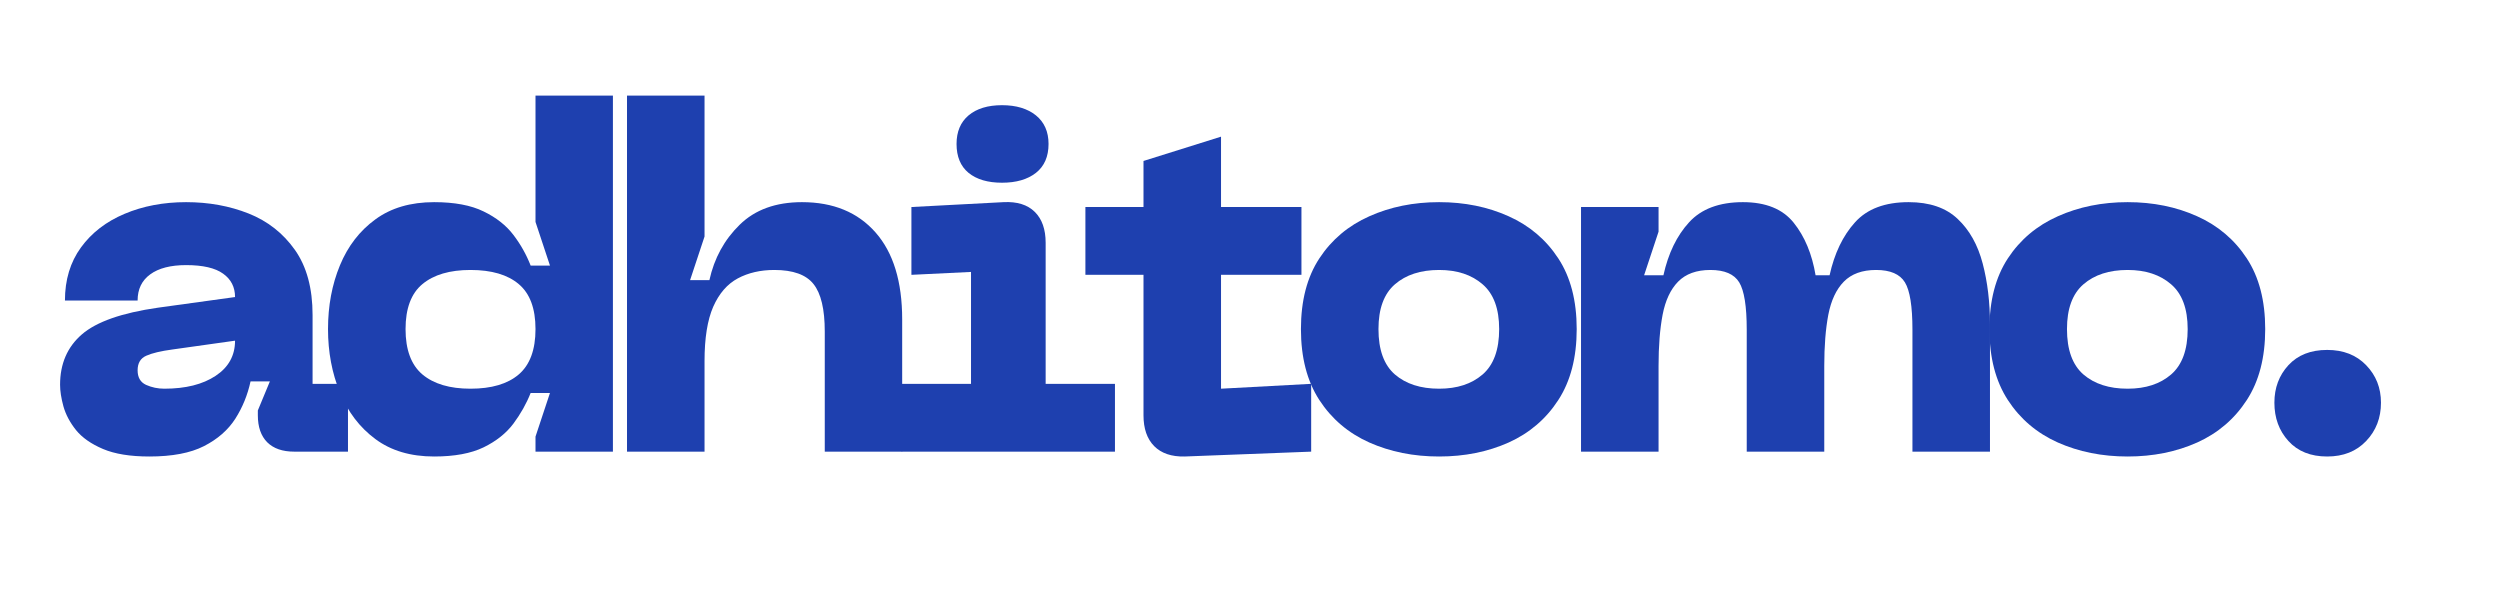 <?xml version="1.0" encoding="utf-8"?>
<svg viewBox="23.398 143.25 337.566 81.432" xmlns="http://www.w3.org/2000/svg">
  <g fill="#1e40af" fill-opacity="1">
    <g transform="translate(28.901, 204.234)">
      <g>
        <path d="M 2.609 -9.031 C 2.609 -11.863 3.586 -14.129 5.547 -15.828 C 7.516 -17.535 10.941 -18.738 15.828 -19.438 L 26.234 -20.875 C 26.234 -22.219 25.695 -23.27 24.625 -24.031 C 23.562 -24.801 21.895 -25.188 19.625 -25.188 C 17.531 -25.188 15.914 -24.77 14.781 -23.938 C 13.645 -23.113 13.078 -21.938 13.078 -20.406 L 3.266 -20.406 C 3.266 -23.195 3.984 -25.582 5.422 -27.562 C 6.867 -29.551 8.832 -31.066 11.312 -32.109 C 13.801 -33.16 16.57 -33.688 19.625 -33.688 C 22.676 -33.688 25.488 -33.176 28.062 -32.156 C 30.633 -31.133 32.719 -29.5 34.312 -27.25 C 35.906 -25 36.703 -22.066 36.703 -18.453 L 36.703 -9.156 L 41.484 -9.156 L 41.484 0 L 34.219 0 C 32.645 0 31.43 -0.422 30.578 -1.266 C 29.734 -2.117 29.312 -3.332 29.312 -4.906 L 29.312 -5.562 L 30.938 -9.484 L 28.328 -9.484 C 27.93 -7.648 27.242 -5.969 26.266 -4.438 C 25.285 -2.914 23.879 -1.688 22.047 -0.75 C 20.211 0.188 17.75 0.656 14.656 0.656 C 12.082 0.656 10 0.316 8.406 -0.359 C 6.812 -1.035 5.598 -1.883 4.766 -2.906 C 3.941 -3.938 3.375 -5.004 3.062 -6.109 C 2.758 -7.223 2.609 -8.195 2.609 -9.031 Z M 13.078 -10.984 C 13.078 -10.023 13.457 -9.367 14.219 -9.016 C 14.988 -8.672 15.812 -8.5 16.688 -8.5 C 19.562 -8.5 21.867 -9.078 23.609 -10.234 C 25.359 -11.391 26.234 -12.973 26.234 -14.984 L 17.797 -13.797 C 16.223 -13.586 15.039 -13.305 14.25 -12.953 C 13.469 -12.609 13.078 -11.953 13.078 -10.984 Z M 13.078 -10.984 "/>
      </g>
    </g>
  </g>
  <g fill="#1e40af" fill-opacity="1">
    <g transform="translate(65.08, 204.234)">
      <g>
        <path d="M 41.078 -48.078 L 41.078 0 L 30.625 0 L 30.625 -2.031 L 32.578 -7.922 L 29.969 -7.922 C 29.395 -6.473 28.617 -5.094 27.641 -3.781 C 26.66 -2.477 25.316 -1.41 23.609 -0.578 C 21.91 0.242 19.688 0.656 16.938 0.656 C 13.758 0.656 11.113 -0.129 9 -1.703 C 6.883 -3.273 5.289 -5.367 4.219 -7.984 C 3.145 -10.598 2.609 -13.453 2.609 -16.547 C 2.609 -19.691 3.145 -22.562 4.219 -25.156 C 5.289 -27.75 6.883 -29.816 9 -31.359 C 11.113 -32.91 13.758 -33.688 16.938 -33.688 C 19.688 -33.688 21.91 -33.27 23.609 -32.438 C 25.316 -31.613 26.66 -30.555 27.641 -29.266 C 28.617 -27.984 29.395 -26.602 29.969 -25.125 L 32.578 -25.125 L 30.625 -31.016 L 30.625 -48.078 Z M 30.625 -16.547 C 30.625 -19.336 29.867 -21.363 28.359 -22.625 C 26.859 -23.895 24.688 -24.531 21.844 -24.531 C 19.051 -24.531 16.891 -23.895 15.359 -22.625 C 13.836 -21.363 13.078 -19.336 13.078 -16.547 C 13.078 -13.754 13.836 -11.711 15.359 -10.422 C 16.891 -9.141 19.051 -8.5 21.844 -8.5 C 24.688 -8.5 26.859 -9.141 28.359 -10.422 C 29.867 -11.711 30.625 -13.754 30.625 -16.547 Z M 30.625 -16.547 "/>
      </g>
    </g>
  </g>
  <g fill="#1e40af" fill-opacity="1">
    <g transform="translate(104.138, 204.234)">
      <g>
        <path d="M 27.547 -33.688 C 31.773 -33.688 35.086 -32.32 37.484 -29.594 C 39.879 -26.875 41.078 -22.961 41.078 -17.859 L 41.078 0 L 30.625 0 L 30.625 -16.219 C 30.625 -19.227 30.117 -21.363 29.109 -22.625 C 28.109 -23.895 26.344 -24.531 23.812 -24.531 C 21.938 -24.531 20.289 -24.148 18.875 -23.391 C 17.457 -22.629 16.352 -21.352 15.562 -19.562 C 14.781 -17.77 14.391 -15.328 14.391 -12.234 L 14.391 0 L 3.922 0 L 3.922 -48.078 L 14.391 -48.078 L 14.391 -29.047 L 12.438 -23.156 L 15.047 -23.156 C 15.703 -26.125 17.066 -28.617 19.141 -30.641 C 21.211 -32.672 24.016 -33.688 27.547 -33.688 Z M 27.547 -33.688 "/>
      </g>
    </g>
  </g>
  <g fill="#1e40af" fill-opacity="1">
    <g transform="translate(142.541, 204.234)">
      <g>
        <path d="M 16.156 -36.312 C 14.238 -36.312 12.734 -36.754 11.641 -37.641 C 10.555 -38.535 10.016 -39.836 10.016 -41.547 C 10.016 -43.203 10.555 -44.488 11.641 -45.406 C 12.734 -46.32 14.238 -46.781 16.156 -46.781 C 18.07 -46.781 19.598 -46.32 20.734 -45.406 C 21.867 -44.488 22.438 -43.203 22.438 -41.547 C 22.438 -39.836 21.867 -38.535 20.734 -37.641 C 19.598 -36.754 18.07 -36.312 16.156 -36.312 Z M 31.406 0 L 2.609 0 L 2.609 -9.156 L 11.969 -9.156 L 11.969 -24.266 L 3.922 -23.875 L 3.922 -33.031 L 16.359 -33.688 C 18.191 -33.781 19.598 -33.344 20.578 -32.375 C 21.555 -31.414 22.047 -30.023 22.047 -28.203 L 22.047 -9.156 L 31.406 -9.156 Z M 31.406 0 "/>
      </g>
    </g>
  </g>
  <g fill="#1e40af" fill-opacity="1">
    <g transform="translate(169.3, 204.234)">
      <g>
        <path d="M 18.969 -23.875 L 18.969 -8.5 L 31.141 -9.156 L 31.141 0 L 14.062 0.656 C 12.281 0.695 10.906 0.227 9.938 -0.75 C 8.977 -1.727 8.5 -3.113 8.5 -4.906 L 8.5 -23.875 L 0.656 -23.875 L 0.656 -33.031 L 8.5 -33.031 L 8.5 -39.25 L 18.969 -42.531 L 18.969 -33.031 L 29.828 -33.031 L 29.828 -23.875 Z M 18.969 -23.875 "/>
      </g>
    </g>
  </g>
  <g fill="#1e40af" fill-opacity="1">
    <g transform="translate(196.45, 204.234)">
      <g>
        <path d="M 2.609 -16.547 C 2.609 -20.391 3.438 -23.57 5.094 -26.094 C 6.758 -28.625 9.008 -30.52 11.844 -31.781 C 14.676 -33.051 17.816 -33.688 21.266 -33.688 C 24.711 -33.688 27.844 -33.051 30.656 -31.781 C 33.469 -30.52 35.703 -28.625 37.359 -26.094 C 39.016 -23.57 39.844 -20.391 39.844 -16.547 C 39.844 -12.711 39.016 -9.52 37.359 -6.969 C 35.703 -4.414 33.469 -2.504 30.656 -1.234 C 27.844 0.023 24.711 0.656 21.266 0.656 C 17.816 0.656 14.676 0.023 11.844 -1.234 C 9.008 -2.504 6.758 -4.414 5.094 -6.969 C 3.438 -9.52 2.609 -12.711 2.609 -16.547 Z M 13.078 -16.547 C 13.078 -13.754 13.816 -11.711 15.297 -10.422 C 16.785 -9.141 18.773 -8.5 21.266 -8.5 C 23.703 -8.5 25.66 -9.141 27.141 -10.422 C 28.629 -11.711 29.375 -13.754 29.375 -16.547 C 29.375 -19.297 28.629 -21.312 27.141 -22.594 C 25.66 -23.883 23.703 -24.531 21.266 -24.531 C 18.773 -24.531 16.785 -23.883 15.297 -22.594 C 13.816 -21.312 13.078 -19.297 13.078 -16.547 Z M 13.078 -16.547 "/>
      </g>
    </g>
  </g>
  <g fill="#1e40af" fill-opacity="1">
    <g transform="translate(232.956, 204.234)">
      <g>
        <path d="M 48.156 -33.688 C 50.988 -33.688 53.195 -32.93 54.781 -31.422 C 56.375 -29.922 57.5 -27.914 58.156 -25.406 C 58.812 -22.906 59.141 -20.172 59.141 -17.203 L 59.141 0 L 48.672 0 L 48.672 -16.484 C 48.672 -19.629 48.332 -21.754 47.656 -22.859 C 46.977 -23.973 45.68 -24.531 43.766 -24.531 C 41.891 -24.531 40.438 -24.004 39.406 -22.953 C 38.383 -21.91 37.688 -20.422 37.312 -18.484 C 36.945 -16.547 36.766 -14.242 36.766 -11.578 L 36.766 0 L 26.297 0 L 26.297 -16.484 C 26.297 -19.629 25.957 -21.754 25.281 -22.859 C 24.602 -23.973 23.305 -24.531 21.391 -24.531 C 19.516 -24.531 18.062 -24.004 17.031 -22.953 C 16.008 -21.91 15.312 -20.422 14.938 -18.484 C 14.57 -16.547 14.391 -14.242 14.391 -11.578 L 14.391 0 L 3.922 0 L 3.922 -33.031 L 14.391 -33.031 L 14.391 -29.703 L 12.438 -23.812 L 15.047 -23.812 C 15.703 -26.781 16.859 -29.164 18.516 -30.969 C 20.172 -32.781 22.594 -33.688 25.781 -33.688 C 28.875 -33.688 31.16 -32.758 32.641 -30.906 C 34.129 -29.051 35.113 -26.688 35.594 -23.812 L 37.484 -23.812 C 38.141 -26.781 39.285 -29.164 40.922 -30.969 C 42.555 -32.781 44.969 -33.688 48.156 -33.688 Z M 48.156 -33.688 "/>
      </g>
    </g>
  </g>
  <g fill="#1e40af" fill-opacity="1">
    <g transform="translate(289.417, 204.234)">
      <g>
        <path d="M 2.609 -16.547 C 2.609 -20.391 3.438 -23.57 5.094 -26.094 C 6.758 -28.625 9.008 -30.52 11.844 -31.781 C 14.676 -33.051 17.816 -33.688 21.266 -33.688 C 24.711 -33.688 27.844 -33.051 30.656 -31.781 C 33.469 -30.52 35.703 -28.625 37.359 -26.094 C 39.016 -23.57 39.844 -20.391 39.844 -16.547 C 39.844 -12.711 39.016 -9.52 37.359 -6.969 C 35.703 -4.414 33.469 -2.504 30.656 -1.234 C 27.844 0.023 24.711 0.656 21.266 0.656 C 17.816 0.656 14.676 0.023 11.844 -1.234 C 9.008 -2.504 6.758 -4.414 5.094 -6.969 C 3.438 -9.52 2.609 -12.711 2.609 -16.547 Z M 13.078 -16.547 C 13.078 -13.754 13.816 -11.711 15.297 -10.422 C 16.785 -9.141 18.773 -8.5 21.266 -8.5 C 23.703 -8.5 25.66 -9.141 27.141 -10.422 C 28.629 -11.711 29.375 -13.754 29.375 -16.547 C 29.375 -19.297 28.629 -21.312 27.141 -22.594 C 25.66 -23.883 23.703 -24.531 21.266 -24.531 C 18.773 -24.531 16.785 -23.883 15.297 -22.594 C 13.816 -21.312 13.078 -19.297 13.078 -16.547 Z M 13.078 -16.547 "/>
      </g>
    </g>
  </g>
  <g fill="#1e40af" fill-opacity="1">
    <g transform="translate(325.923, 204.234)">
      <g>
        <path d="M 11.703 0.656 C 9.484 0.656 7.738 -0.039 6.469 -1.438 C 5.207 -2.832 4.578 -4.555 4.578 -6.609 C 4.578 -8.609 5.207 -10.297 6.469 -11.672 C 7.738 -13.047 9.484 -13.734 11.703 -13.734 C 13.891 -13.734 15.645 -13.047 16.969 -11.672 C 18.301 -10.297 18.969 -8.609 18.969 -6.609 C 18.969 -4.555 18.301 -2.832 16.969 -1.438 C 15.645 -0.039 13.891 0.656 11.703 0.656 Z M 11.703 0.656 "/>
      </g>
    </g>
  </g>
</svg>